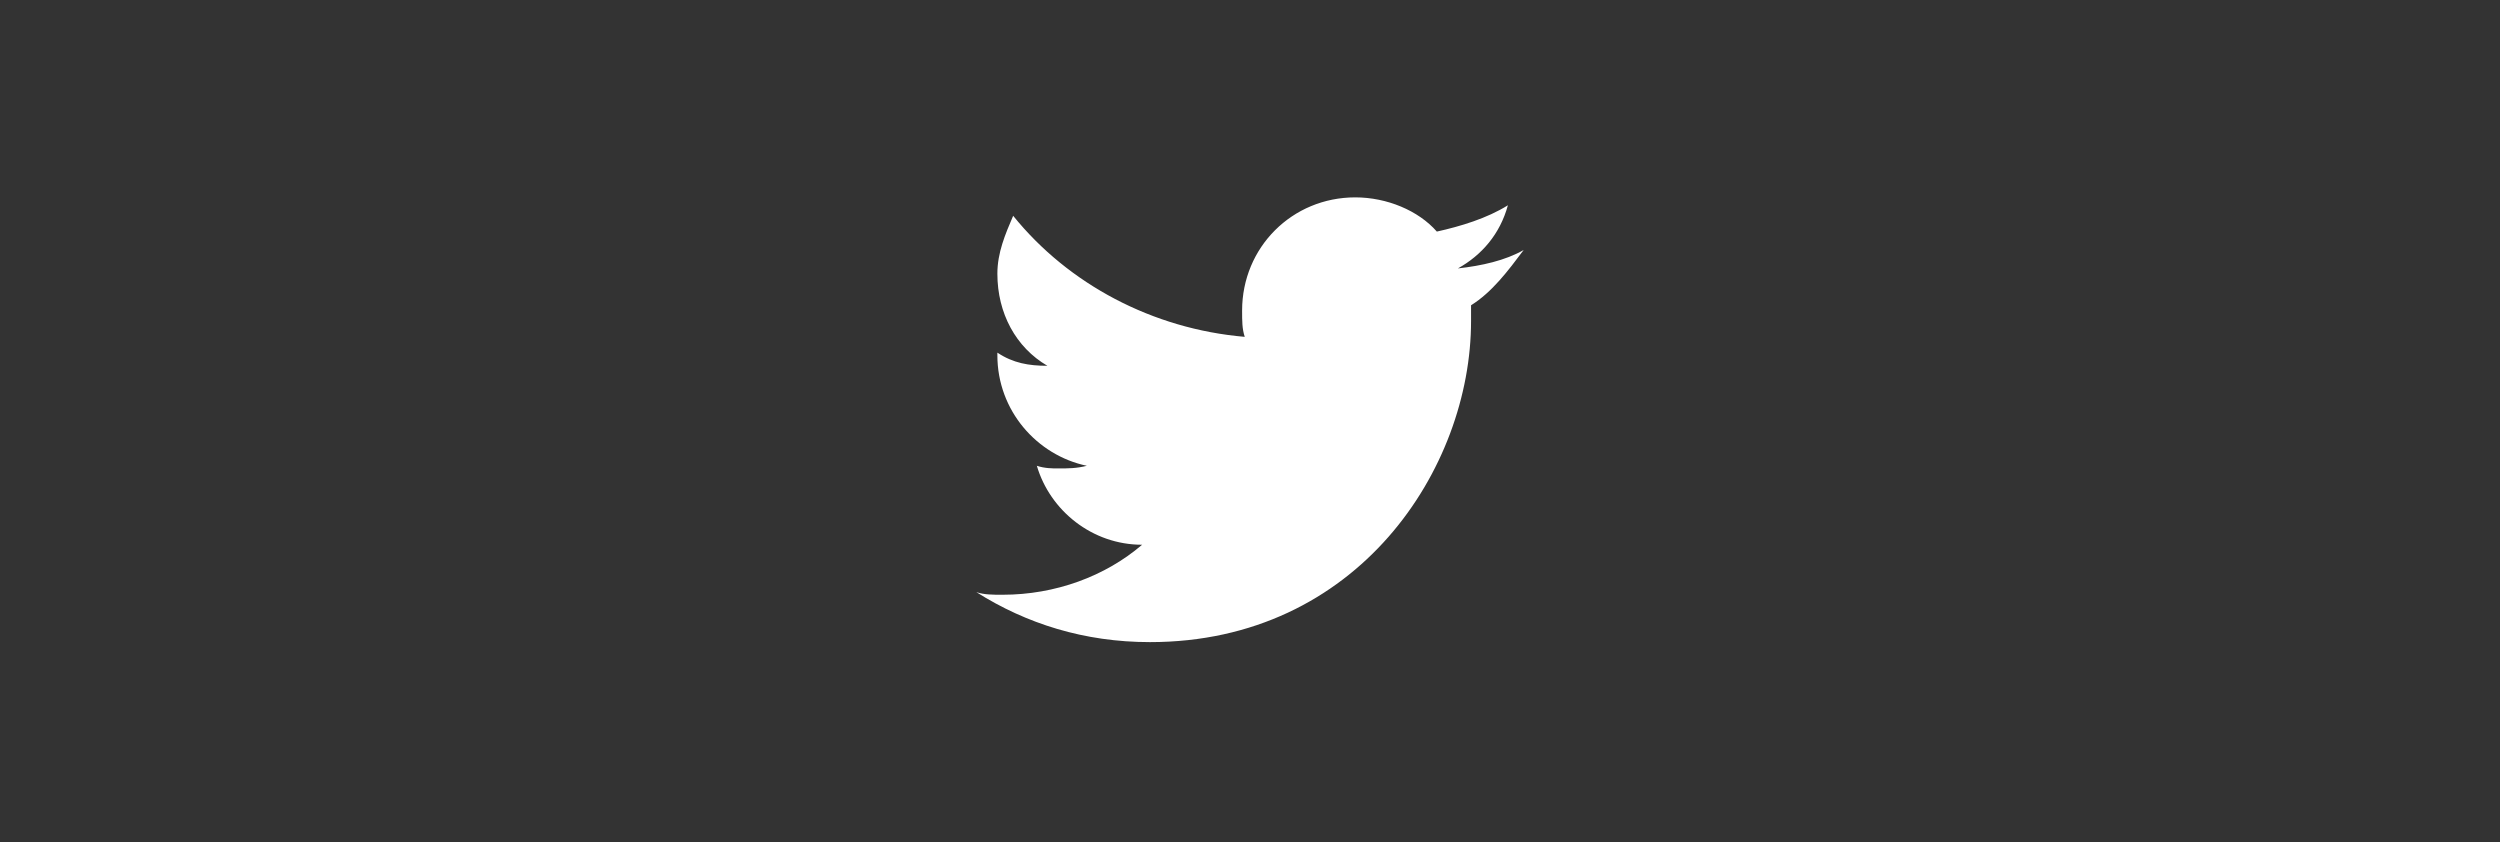 <?xml version="1.0" encoding="utf-8"?>
<!-- Generator: Adobe Illustrator 18.1.1, SVG Export Plug-In . SVG Version: 6.00 Build 0)  -->
<svg version="1.1" id="Layer_1" xmlns="http://www.w3.org/2000/svg" xmlns:xlink="http://www.w3.org/1999/xlink" x="0px" y="0px"
	 viewBox="0 500 95 32" enable-background="new 0 500 95 32" xml:space="preserve">
<rect x="0" y="500" width="95" height="32" fill="#333333" stroke="none"/>
<path fill="#FFFFFF" d="M57.9,509.5c-0.7,0.4-1.6,0.6-2.5,0.7c0.9-0.5,1.6-1.3,1.9-2.4c-0.8,0.5-1.8,0.8-2.7,1
	c-0.7-0.8-1.9-1.3-3.1-1.3c-2.4,0-4.3,1.9-4.3,4.3c0,0.4,0,0.7,0.1,1c-3.5-0.3-6.7-2-8.8-4.6c-0.3,0.7-0.6,1.4-0.6,2.2
	c0,1.5,0.7,2.8,1.9,3.5c-0.7,0-1.3-0.1-1.9-0.5c0,0,0,0,0,0.1c0,2.1,1.5,3.8,3.4,4.2c-0.4,0.1-0.7,0.1-1.1,0.1c-0.2,0-0.5,0-0.8-0.1
	c0.5,1.7,2.1,3,4,3c-1.4,1.2-3.3,1.9-5.3,1.9c-0.4,0-0.7,0-1-0.1c1.9,1.2,4.1,1.9,6.6,1.9c7.9,0,12.2-6.6,12.2-12.2
	c0-0.1,0-0.4,0-0.6C56.7,511.1,57.3,510.3,57.9,509.5z"/>
<rect y="500" fill="none" width="95" height="32"/>
</svg>
